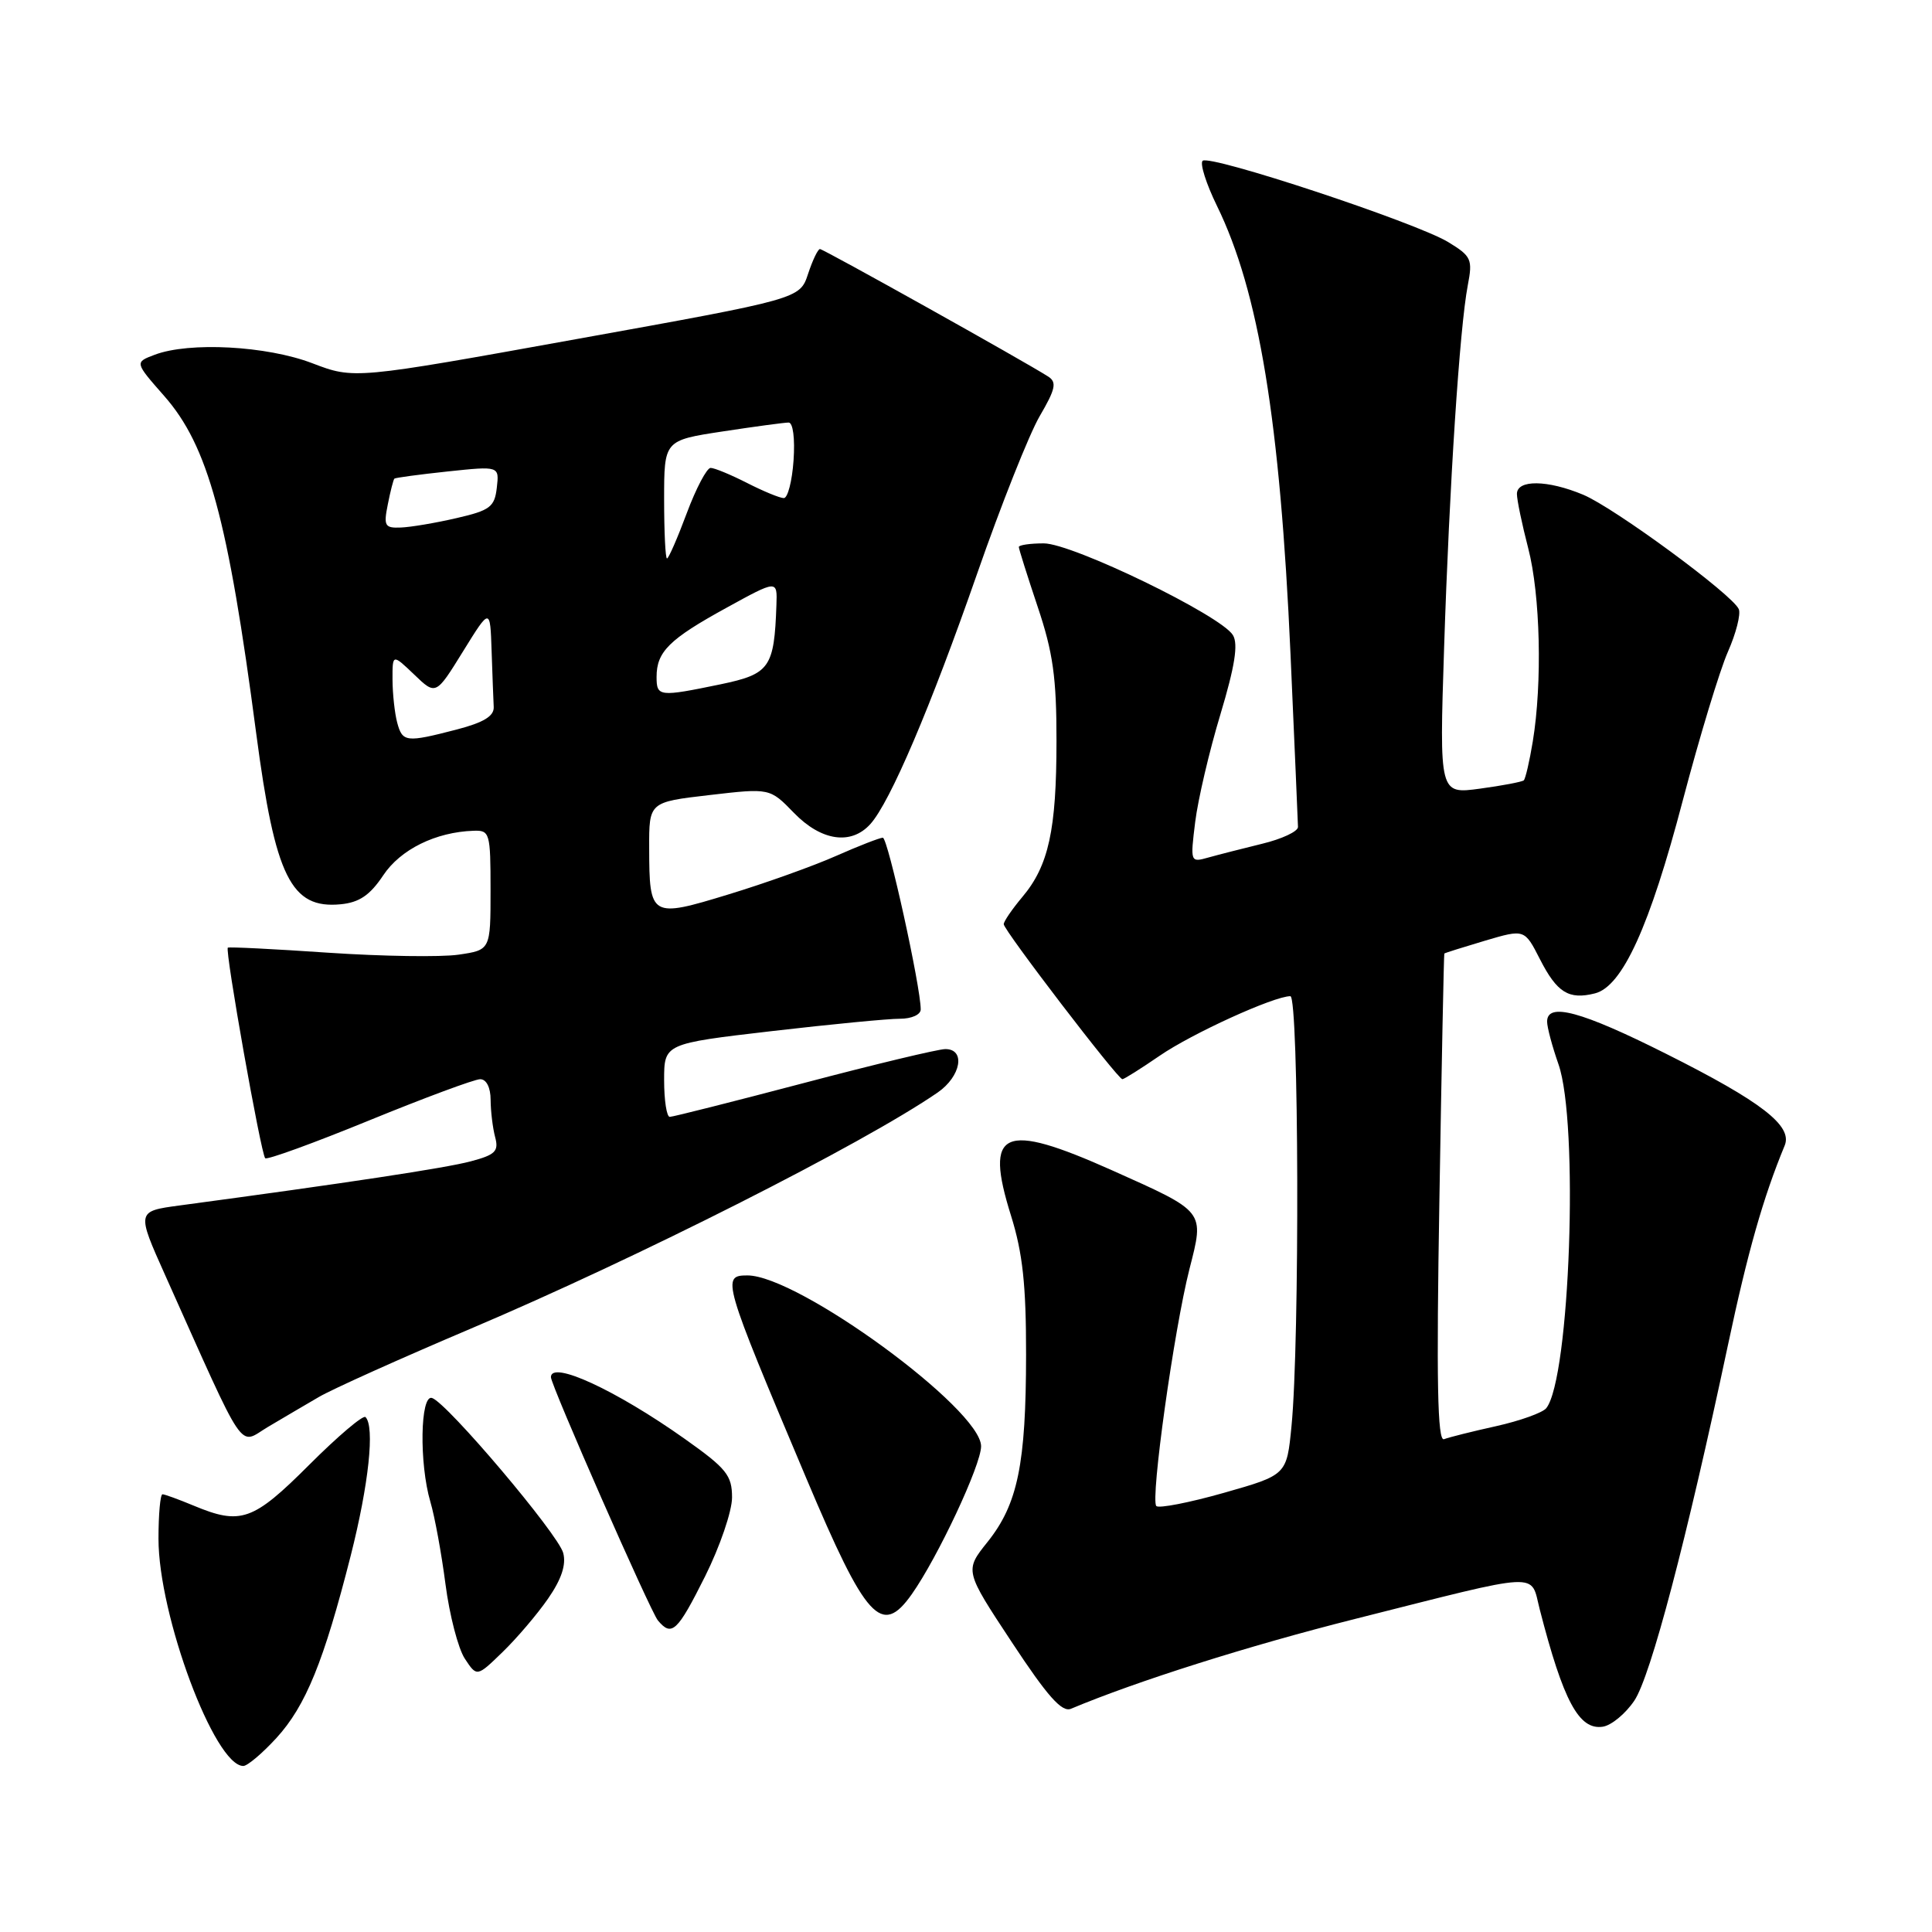 <?xml version="1.0" encoding="UTF-8" standalone="no"?>
<!DOCTYPE svg PUBLIC "-//W3C//DTD SVG 1.1//EN" "http://www.w3.org/Graphics/SVG/1.1/DTD/svg11.dtd" >
<svg xmlns="http://www.w3.org/2000/svg" xmlns:xlink="http://www.w3.org/1999/xlink" version="1.1" viewBox="0 0 256 256">
 <g >
 <path fill="currentColor"
d=" M 36.62 230.30 C 40.51 226.05 42.91 220.16 46.48 206.10 C 48.87 196.66 49.68 189.02 48.43 187.77 C 48.12 187.46 44.76 190.31 40.97 194.10 C 33.52 201.55 31.91 202.11 25.65 199.50 C 23.68 198.68 21.82 198.00 21.53 198.00 C 21.24 198.00 21.00 200.65 21.00 203.89 C 21.00 214.07 28.44 234.00 32.24 234.00 C 32.78 234.00 34.75 232.34 36.62 230.30 Z  M 216.56 225.34 C 218.72 222.12 223.48 204.05 228.96 178.24 C 231.58 165.88 233.63 158.68 236.48 151.79 C 237.56 149.18 233.42 145.98 220.74 139.62 C 209.53 133.99 205.00 132.77 205.00 135.37 C 205.00 136.13 205.68 138.66 206.50 141.00 C 209.23 148.74 208.03 182.64 204.89 186.59 C 204.41 187.19 201.43 188.26 198.26 188.97 C 195.09 189.67 191.98 190.45 191.34 190.70 C 190.47 191.03 190.32 183.08 190.73 158.82 C 191.02 141.04 191.32 126.43 191.38 126.35 C 191.45 126.27 193.87 125.51 196.76 124.65 C 202.01 123.10 202.01 123.10 204.05 127.10 C 206.31 131.53 207.87 132.50 211.33 131.63 C 214.98 130.72 218.60 122.76 222.99 106.02 C 225.19 97.67 227.87 88.83 228.95 86.38 C 230.03 83.94 230.68 81.39 230.40 80.72 C 229.61 78.82 213.91 67.28 209.77 65.55 C 205.05 63.58 201.00 63.53 201.00 65.45 C 201.00 66.25 201.68 69.49 202.50 72.66 C 204.10 78.82 204.38 90.49 203.10 98.26 C 202.67 100.88 202.13 103.19 201.91 103.40 C 201.68 103.60 199.07 104.10 196.11 104.50 C 190.72 105.23 190.72 105.23 191.35 85.86 C 192.05 64.28 193.41 43.42 194.49 37.80 C 195.15 34.36 194.97 33.95 191.90 32.08 C 187.62 29.48 160.24 20.42 159.35 21.31 C 158.98 21.69 159.83 24.36 161.24 27.25 C 166.80 38.60 169.62 55.74 171.00 86.69 C 171.53 98.68 171.98 108.99 171.99 109.58 C 171.99 110.17 169.86 111.17 167.25 111.80 C 164.64 112.44 161.42 113.26 160.10 113.63 C 157.73 114.30 157.71 114.25 158.37 108.91 C 158.74 105.93 160.24 99.52 161.71 94.66 C 163.63 88.27 164.09 85.35 163.37 84.16 C 161.80 81.55 142.10 72.00 138.31 72.00 C 136.49 72.00 135.00 72.22 135.00 72.48 C 135.00 72.74 136.13 76.31 137.50 80.41 C 139.53 86.44 140.00 89.81 139.99 98.18 C 139.99 109.99 138.95 114.72 135.46 118.86 C 134.11 120.47 133.00 122.09 133.00 122.46 C 133.00 123.26 148.11 143.00 148.72 143.00 C 148.95 143.00 151.17 141.60 153.65 139.90 C 157.93 136.95 168.80 132.00 170.98 132.00 C 172.11 132.00 172.23 177.77 171.13 188.97 C 170.50 195.44 170.50 195.44 162.17 197.81 C 157.59 199.11 153.56 199.89 153.22 199.56 C 152.41 198.74 155.56 176.20 157.61 168.15 C 159.59 160.40 159.77 160.63 147.37 155.08 C 132.83 148.58 130.39 149.68 133.97 161.10 C 135.51 166.03 135.97 170.26 135.96 179.50 C 135.95 194.00 134.86 199.30 130.86 204.31 C 127.81 208.12 127.81 208.12 134.07 217.60 C 138.80 224.78 140.71 226.93 141.91 226.42 C 150.60 222.77 165.48 218.06 179.50 214.53 C 204.72 208.17 202.74 208.27 204.03 213.28 C 207.15 225.40 209.22 229.26 212.36 228.80 C 213.50 228.64 215.39 227.08 216.56 225.34 Z  M 72.62 211.83 C 74.40 209.26 75.04 207.33 74.63 205.78 C 73.97 203.28 59.26 185.90 57.25 185.24 C 55.68 184.73 55.53 193.92 57.03 199.01 C 57.60 200.93 58.50 205.84 59.03 209.92 C 59.56 214.00 60.71 218.44 61.59 219.78 C 63.19 222.21 63.19 222.21 66.59 218.91 C 68.47 217.09 71.18 213.91 72.62 211.83 Z  M 93.43 208.87 C 95.39 204.94 97.00 200.24 97.00 198.42 C 97.00 195.49 96.27 194.58 90.75 190.67 C 81.59 184.18 73.00 180.22 73.00 182.48 C 73.00 183.55 86.17 213.50 87.17 214.71 C 89.01 216.92 89.75 216.22 93.43 208.87 Z  M 120.81 211.25 C 124.26 206.36 130.00 194.12 130.00 191.64 C 130.00 186.72 105.77 169.00 99.04 169.00 C 95.58 169.00 95.75 169.61 106.83 195.86 C 114.75 214.64 116.81 216.91 120.81 211.25 Z  M 42.25 185.11 C 44.04 184.06 53.08 180.00 62.34 176.07 C 84.46 166.69 114.41 151.54 124.25 144.76 C 127.35 142.62 127.98 138.99 125.25 139.01 C 124.29 139.02 115.85 141.04 106.50 143.51 C 97.15 145.97 89.16 147.99 88.75 147.99 C 88.34 148.00 88.00 145.81 88.00 143.14 C 88.00 138.29 88.00 138.29 102.25 136.63 C 110.09 135.72 117.74 134.98 119.25 134.99 C 120.79 134.99 122.00 134.45 122.00 133.75 C 122.00 130.75 117.65 111.00 116.98 111.00 C 116.58 111.00 113.78 112.09 110.77 113.42 C 107.75 114.76 101.34 117.05 96.51 118.52 C 86.23 121.66 86.04 121.55 86.02 112.39 C 86.00 106.28 86.00 106.28 94.01 105.35 C 102.01 104.42 102.01 104.42 105.20 107.71 C 108.82 111.44 112.77 112.02 115.32 109.20 C 117.94 106.31 123.31 93.71 129.48 76.00 C 132.64 66.92 136.37 57.54 137.76 55.15 C 139.86 51.56 140.06 50.65 138.90 49.90 C 135.87 47.95 109.11 33.00 108.65 33.00 C 108.38 33.00 107.67 34.48 107.07 36.30 C 105.98 39.60 105.98 39.60 76.45 44.92 C 46.93 50.25 46.93 50.25 41.38 48.13 C 35.35 45.82 25.06 45.27 20.49 47.01 C 17.84 48.01 17.84 48.01 21.75 52.46 C 27.57 59.07 30.21 68.73 33.95 97.19 C 36.46 116.22 38.56 120.46 45.15 119.82 C 47.61 119.58 49.02 118.62 50.77 116.00 C 53.06 112.55 57.73 110.25 62.75 110.08 C 64.90 110.00 65.00 110.35 65.00 117.94 C 65.00 125.88 65.00 125.88 60.75 126.50 C 58.41 126.84 50.65 126.72 43.50 126.24 C 36.35 125.75 30.36 125.45 30.19 125.57 C 29.77 125.86 34.58 152.91 35.14 153.47 C 35.38 153.72 41.59 151.46 48.92 148.46 C 56.26 145.46 62.88 143.00 63.63 143.00 C 64.45 143.00 65.01 144.10 65.01 145.75 C 65.02 147.26 65.29 149.48 65.61 150.68 C 66.11 152.55 65.64 153.02 62.35 153.89 C 59.04 154.77 46.00 156.75 23.80 159.73 C 18.09 160.50 18.09 160.50 21.90 169.00 C 32.79 193.30 31.54 191.44 35.48 189.09 C 37.42 187.94 40.46 186.15 42.25 185.11 Z  M 52.63 95.75 C 52.30 94.51 52.02 91.95 52.01 90.06 C 52.00 86.63 52.00 86.63 54.88 89.38 C 57.75 92.14 57.75 92.14 61.35 86.32 C 64.95 80.50 64.95 80.50 65.14 86.25 C 65.25 89.41 65.37 92.76 65.42 93.68 C 65.48 94.89 64.08 95.74 60.50 96.67 C 53.79 98.41 53.33 98.35 52.63 95.75 Z  M 87.00 89.69 C 87.00 86.36 88.67 84.70 96.25 80.54 C 103.00 76.83 103.00 76.83 102.88 80.16 C 102.59 88.48 102.00 89.31 95.50 90.67 C 87.33 92.36 87.00 92.33 87.00 89.69 Z  M 88.00 66.17 C 88.00 58.35 88.00 58.35 95.75 57.17 C 100.01 56.52 103.95 55.99 104.50 55.99 C 105.08 56.00 105.35 58.10 105.15 61.00 C 104.96 63.75 104.38 66.00 103.86 66.00 C 103.34 66.00 101.16 65.10 99.00 64.00 C 96.84 62.90 94.67 62.00 94.16 62.00 C 93.66 62.00 92.23 64.70 91.00 68.00 C 89.77 71.30 88.59 74.00 88.38 74.00 C 88.17 74.00 88.00 70.48 88.00 66.17 Z  M 51.39 66.82 C 51.73 65.08 52.13 63.54 52.26 63.42 C 52.39 63.30 55.57 62.87 59.33 62.47 C 66.16 61.75 66.16 61.75 65.83 64.62 C 65.54 67.17 64.94 67.63 60.50 68.65 C 57.75 69.29 54.43 69.85 53.12 69.90 C 50.98 69.99 50.81 69.69 51.39 66.82 Z "/>
</g>
</svg>